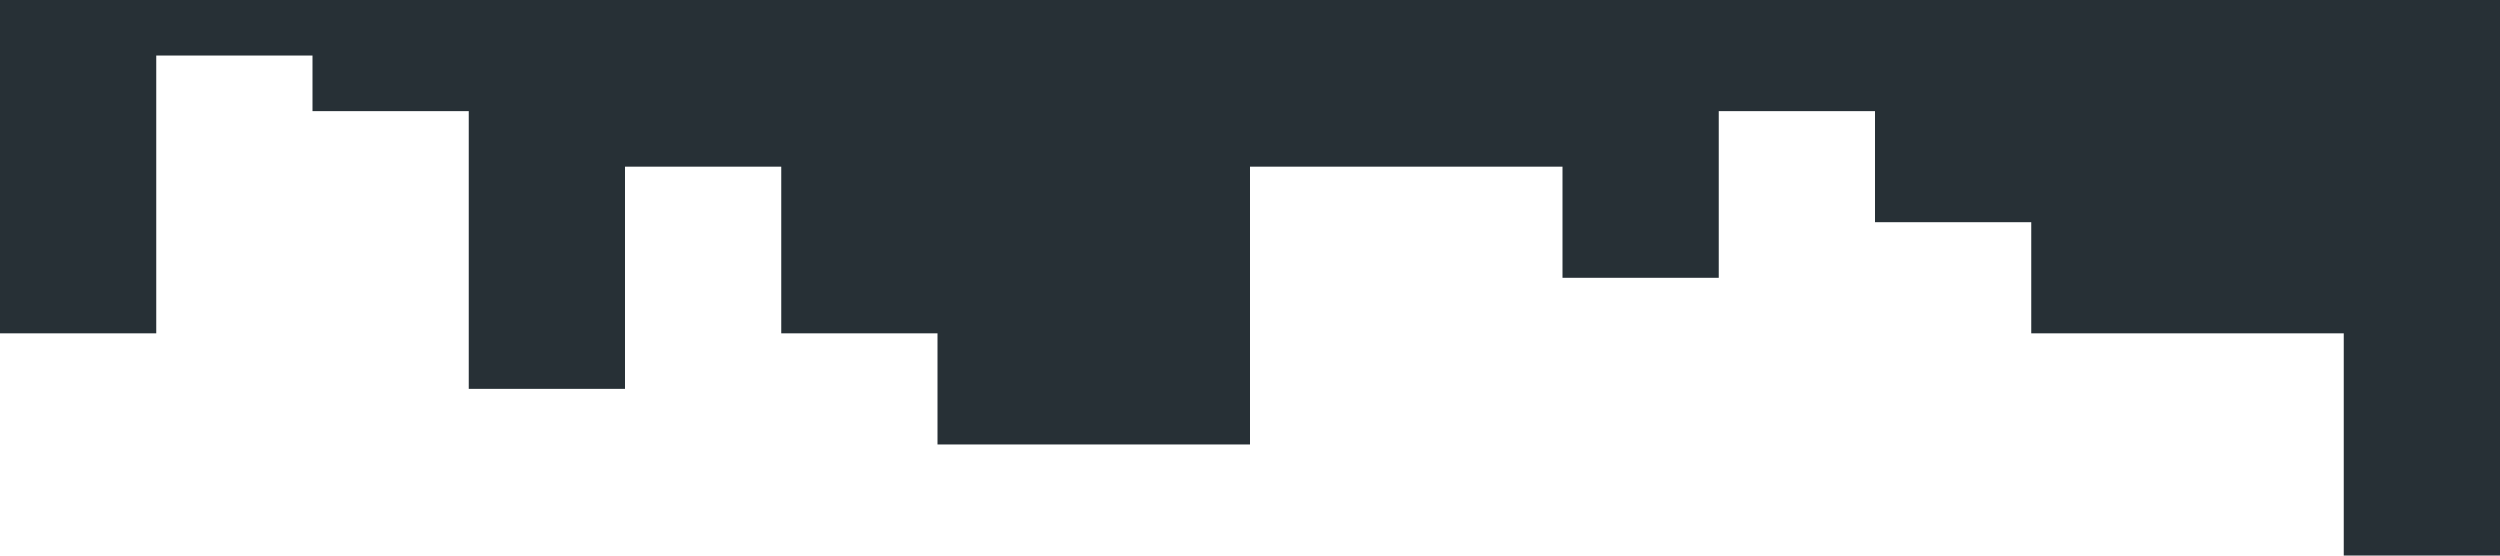 <?xml version="1.0" standalone="no"?><svg xmlns="http://www.w3.org/2000/svg" viewBox="0 0 1440 320"><path fill="#273036" fill-opacity="1" d="M0,256L0,192L90,192L90,32L180,32L180,64L270,64L270,224L360,224L360,96L450,96L450,192L540,192L540,256L630,256L630,256L720,256L720,96L810,96L810,96L900,96L900,160L990,160L990,64L1080,64L1080,128L1170,128L1170,192L1260,192L1260,192L1350,192L1350,320L1440,320L1440,0L1350,0L1350,0L1260,0L1260,0L1170,0L1170,0L1080,0L1080,0L990,0L990,0L900,0L900,0L810,0L810,0L720,0L720,0L630,0L630,0L540,0L540,0L450,0L450,0L360,0L360,0L270,0L270,0L180,0L180,0L90,0L90,0L0,0L0,0Z"></path></svg>